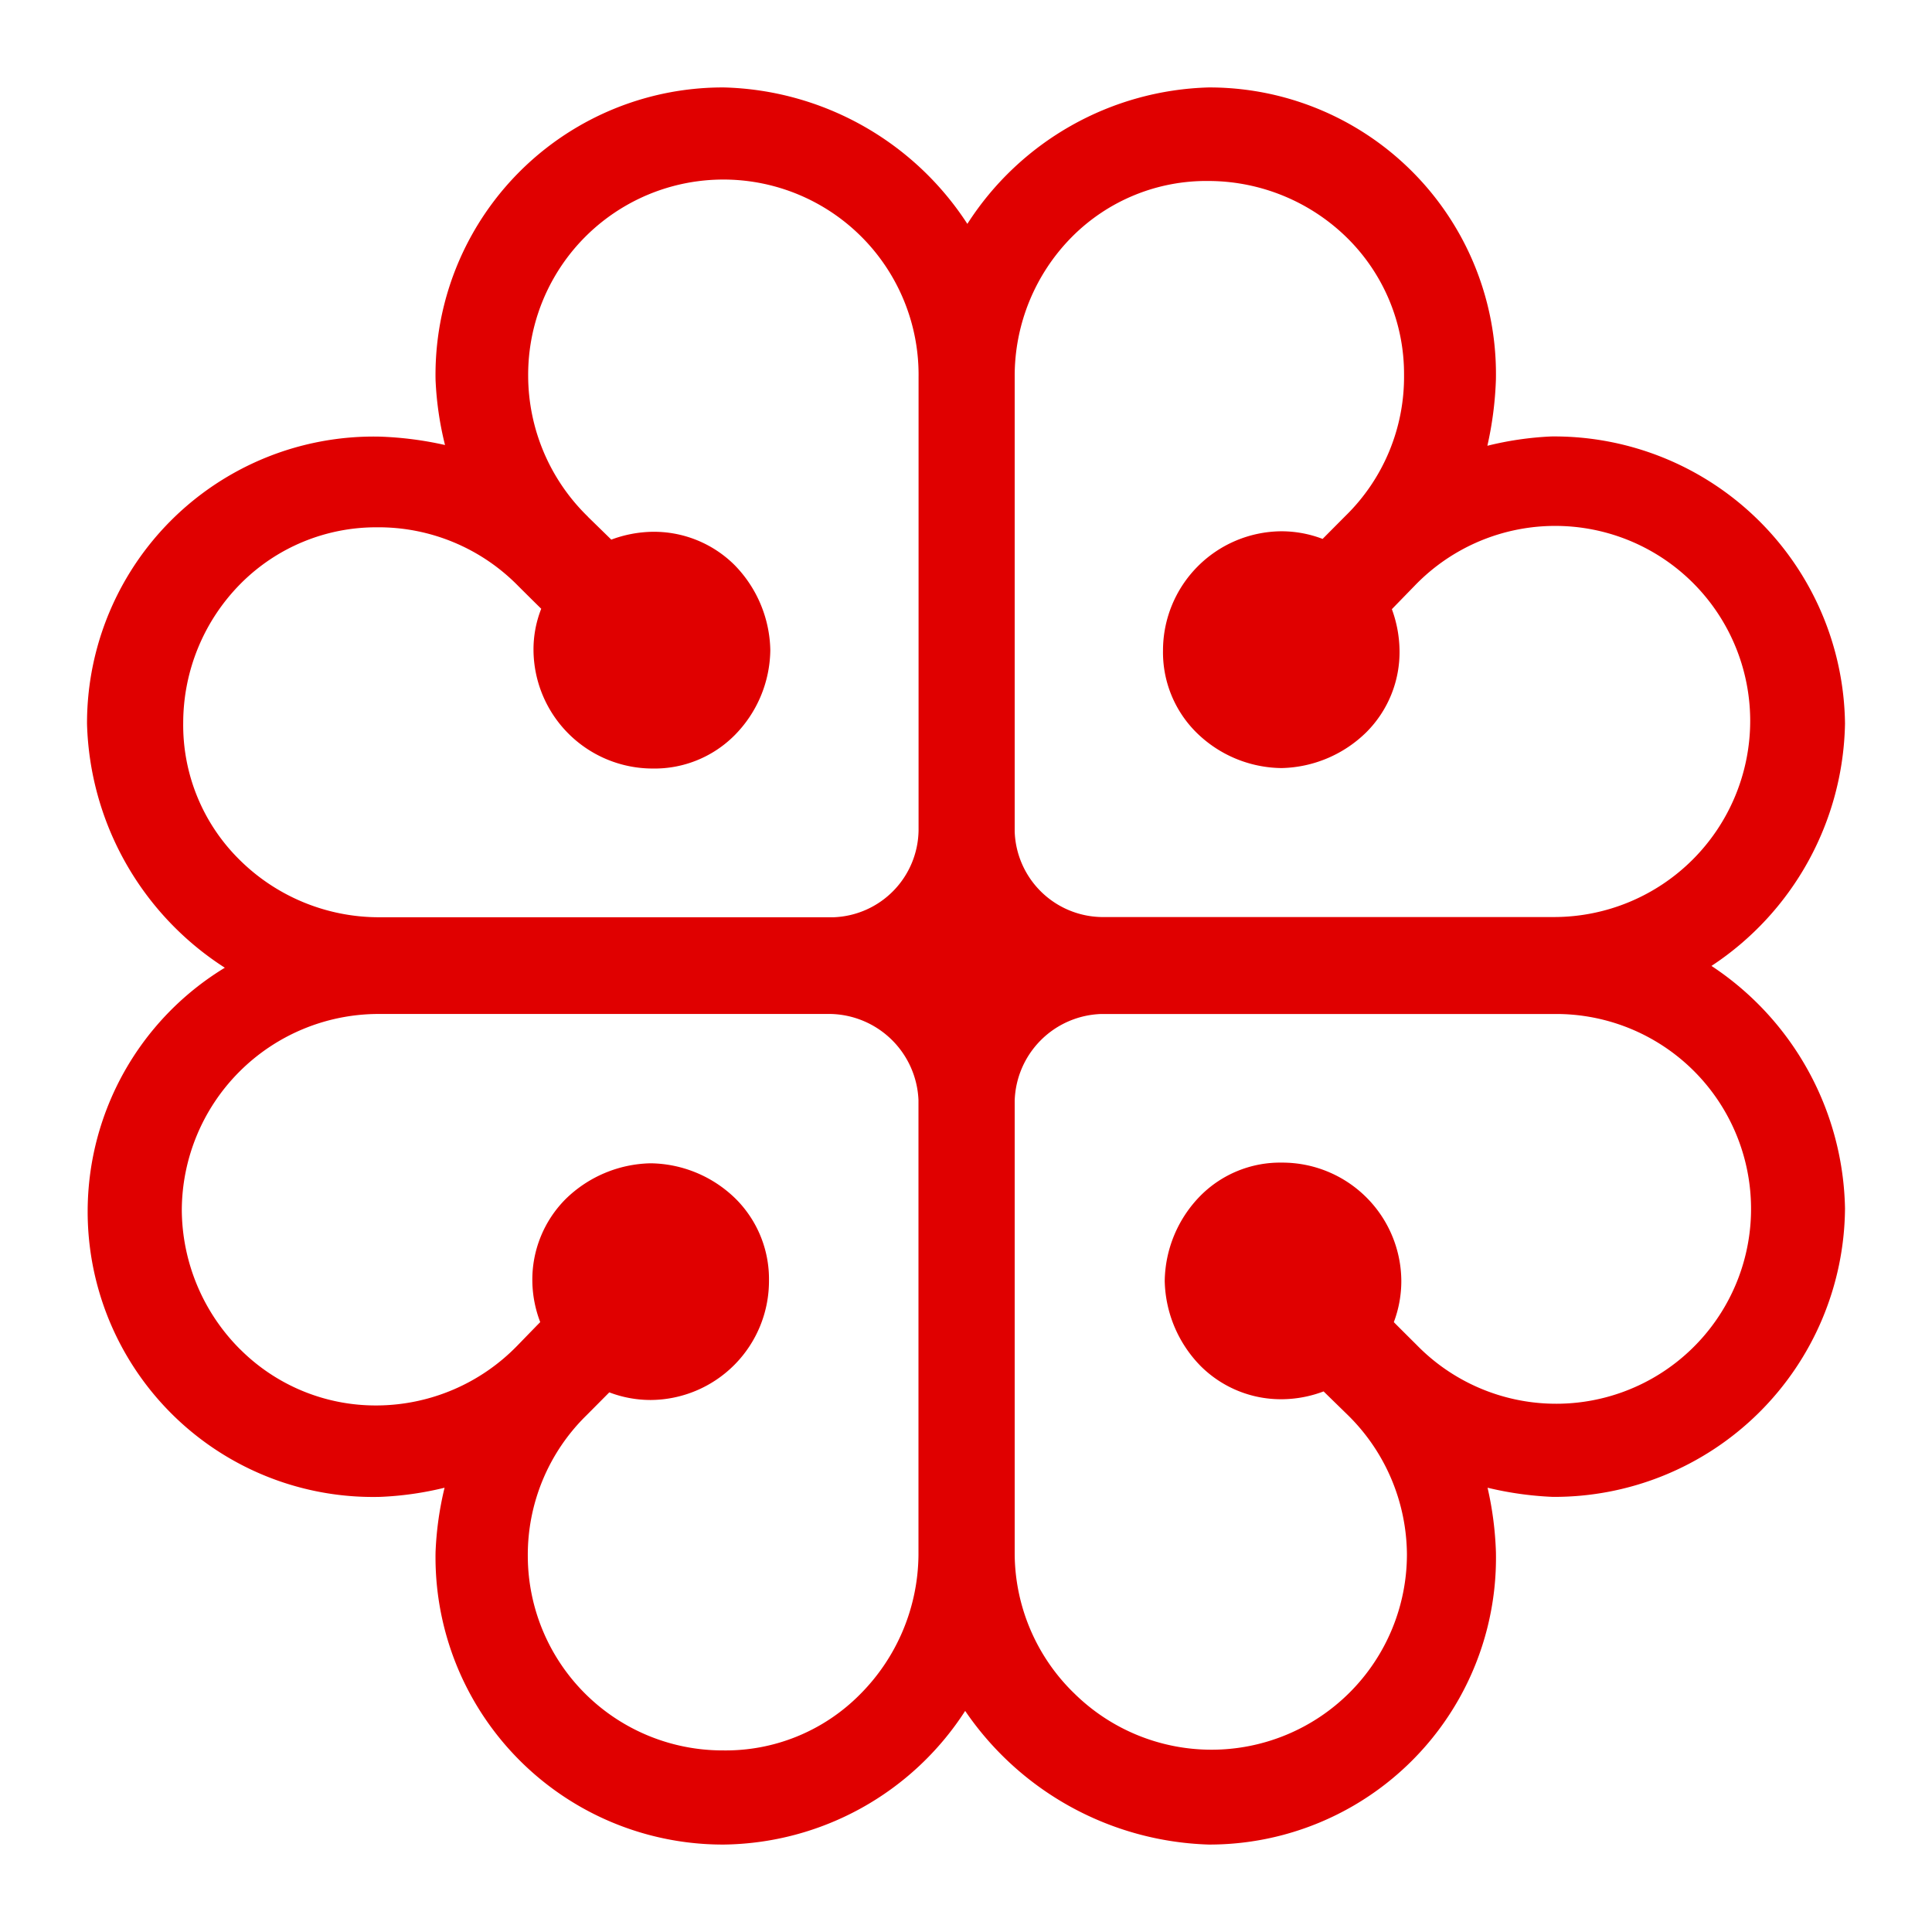 <svg id="Layer_1" data-name="Calque 1" xmlns="http://www.w3.org/2000/svg" viewBox="0 0 100 100">
  <path id="path3853" d="M50.07,11.588A15.501,15.501,0,0,0,37.471,4.526,14.873,14.873,0,0,0,22.544,19.658a16.816,16.816,0,0,0,.49,3.376,18.049,18.049,0,0,0-3.398-.435,14.839,14.839,0,0,0-15.132,14.86,15.505,15.505,0,0,0,7.133,12.63,14.771,14.771,0,0,0,8.041,27.389,16.817,16.817,0,0,0,3.333-.474,16.904,16.904,0,0,0-.467,3.338A14.873,14.873,0,0,0,37.471,95.474a15.084,15.084,0,0,0,12.486-6.918,15.844,15.844,0,0,0,12.612,6.918,14.835,14.835,0,0,0,14.86-15.132,17.389,17.389,0,0,0-.433-3.338,17.528,17.528,0,0,0,3.371.474,15.045,15.045,0,0,0,15.13-14.928,15.379,15.379,0,0,0-6.912-12.554,15.344,15.344,0,0,0,6.912-12.546A15.051,15.051,0,0,0,80.294,22.591a16.824,16.824,0,0,0-3.308.482,18.275,18.275,0,0,0,.442-3.415,14.835,14.835,0,0,0-14.86-15.132A15.34,15.34,0,0,0,50.07,11.588ZM30.431,26.744h0a10.194,10.194,0,0,1-3.093-7.252v-.018a10.104,10.104,0,1,1,20.207.043V42.971a4.566,4.566,0,0,1-4.392,4.506H19.597A10.248,10.248,0,0,1,12.38,44.484,9.788,9.788,0,0,1,9.483,37.401a10.246,10.246,0,0,1,2.98-7.198,9.886,9.886,0,0,1,7.038-2.91,10.121,10.121,0,0,1,7.327,3.042s.891.888,1.186,1.174a5.742,5.742,0,0,0-.4,2.151,6.173,6.173,0,0,0,6.167,6.119,5.842,5.842,0,0,0,4.24-1.72,6.363,6.363,0,0,0,1.85-4.415,6.465,6.465,0,0,0-1.856-4.403,5.917,5.917,0,0,0-4.282-1.715,6.369,6.369,0,0,0-2.093.405c-.206-.203-1.206-1.178-1.206-1.178Zm22.089-7.261a10.224,10.224,0,0,1,2.959-7.218A9.803,9.803,0,0,1,62.564,9.368,10.252,10.252,0,0,1,69.765,12.35a9.889,9.889,0,0,1,2.908,7.045v.009a10.06,10.06,0,0,1-3.038,7.306s-.889.894-1.177,1.184a5.978,5.978,0,0,0-2.149-.395,6.171,6.171,0,0,0-6.112,6.171,5.84,5.84,0,0,0,1.714,4.23,6.37,6.37,0,0,0,4.414,1.855h.009a6.45,6.45,0,0,0,4.394-1.861,5.865,5.865,0,0,0,1.711-4.263V33.62a6.423,6.423,0,0,0-.396-2.089c.202-.209,1.179-1.213,1.179-1.213a10.093,10.093,0,0,1,17.368,6.994A10.158,10.158,0,0,1,80.452,47.466h-23.45A4.579,4.579,0,0,1,52.52,43.03V19.481ZM12.436,69.848a10.27,10.27,0,0,1-3.026-7.19h0a10.189,10.189,0,0,1,10.129-10.175H43a4.652,4.652,0,0,1,4.54,4.45V80.482A10.332,10.332,0,0,1,44.51,87.705a9.775,9.775,0,0,1-7.08,2.896A10.083,10.083,0,0,1,27.319,80.577v-.018a10.106,10.106,0,0,1,3.043-7.308s.891-.895,1.175-1.183a6.002,6.002,0,0,0,2.15.395,6.16,6.16,0,0,0,6.115-6.168,5.863,5.863,0,0,0-1.707-4.229,6.394,6.394,0,0,0-4.421-1.854,6.468,6.468,0,0,0-4.402,1.856,5.91,5.91,0,0,0-1.718,4.268v.009a6.136,6.136,0,0,0,.408,2.087c-.211.213-1.186,1.218-1.186,1.218a10.198,10.198,0,0,1-7.252,3.096,9.913,9.913,0,0,1-7.087-2.9ZM55.559,87.607a10.133,10.133,0,0,1-3.039-7.175V56.975a4.632,4.632,0,0,1,4.489-4.491H80.552a10.087,10.087,0,1,1-7.225,17.131s-.897-.891-1.183-1.181a6.023,6.023,0,0,0,.388-2.147h0a6.159,6.159,0,0,0-6.167-6.11,5.813,5.813,0,0,0-4.221,1.705,6.412,6.412,0,0,0-1.858,4.424,6.476,6.476,0,0,0,1.862,4.403,5.881,5.881,0,0,0,4.274,1.714,6.2,6.2,0,0,0,2.087-.404c.21.206,1.209,1.18,1.209,1.18a10.194,10.194,0,0,1,3.104,7.252V80.46a10.114,10.114,0,0,1-17.263,7.145" style="fill: #e00000"/>
</svg>
